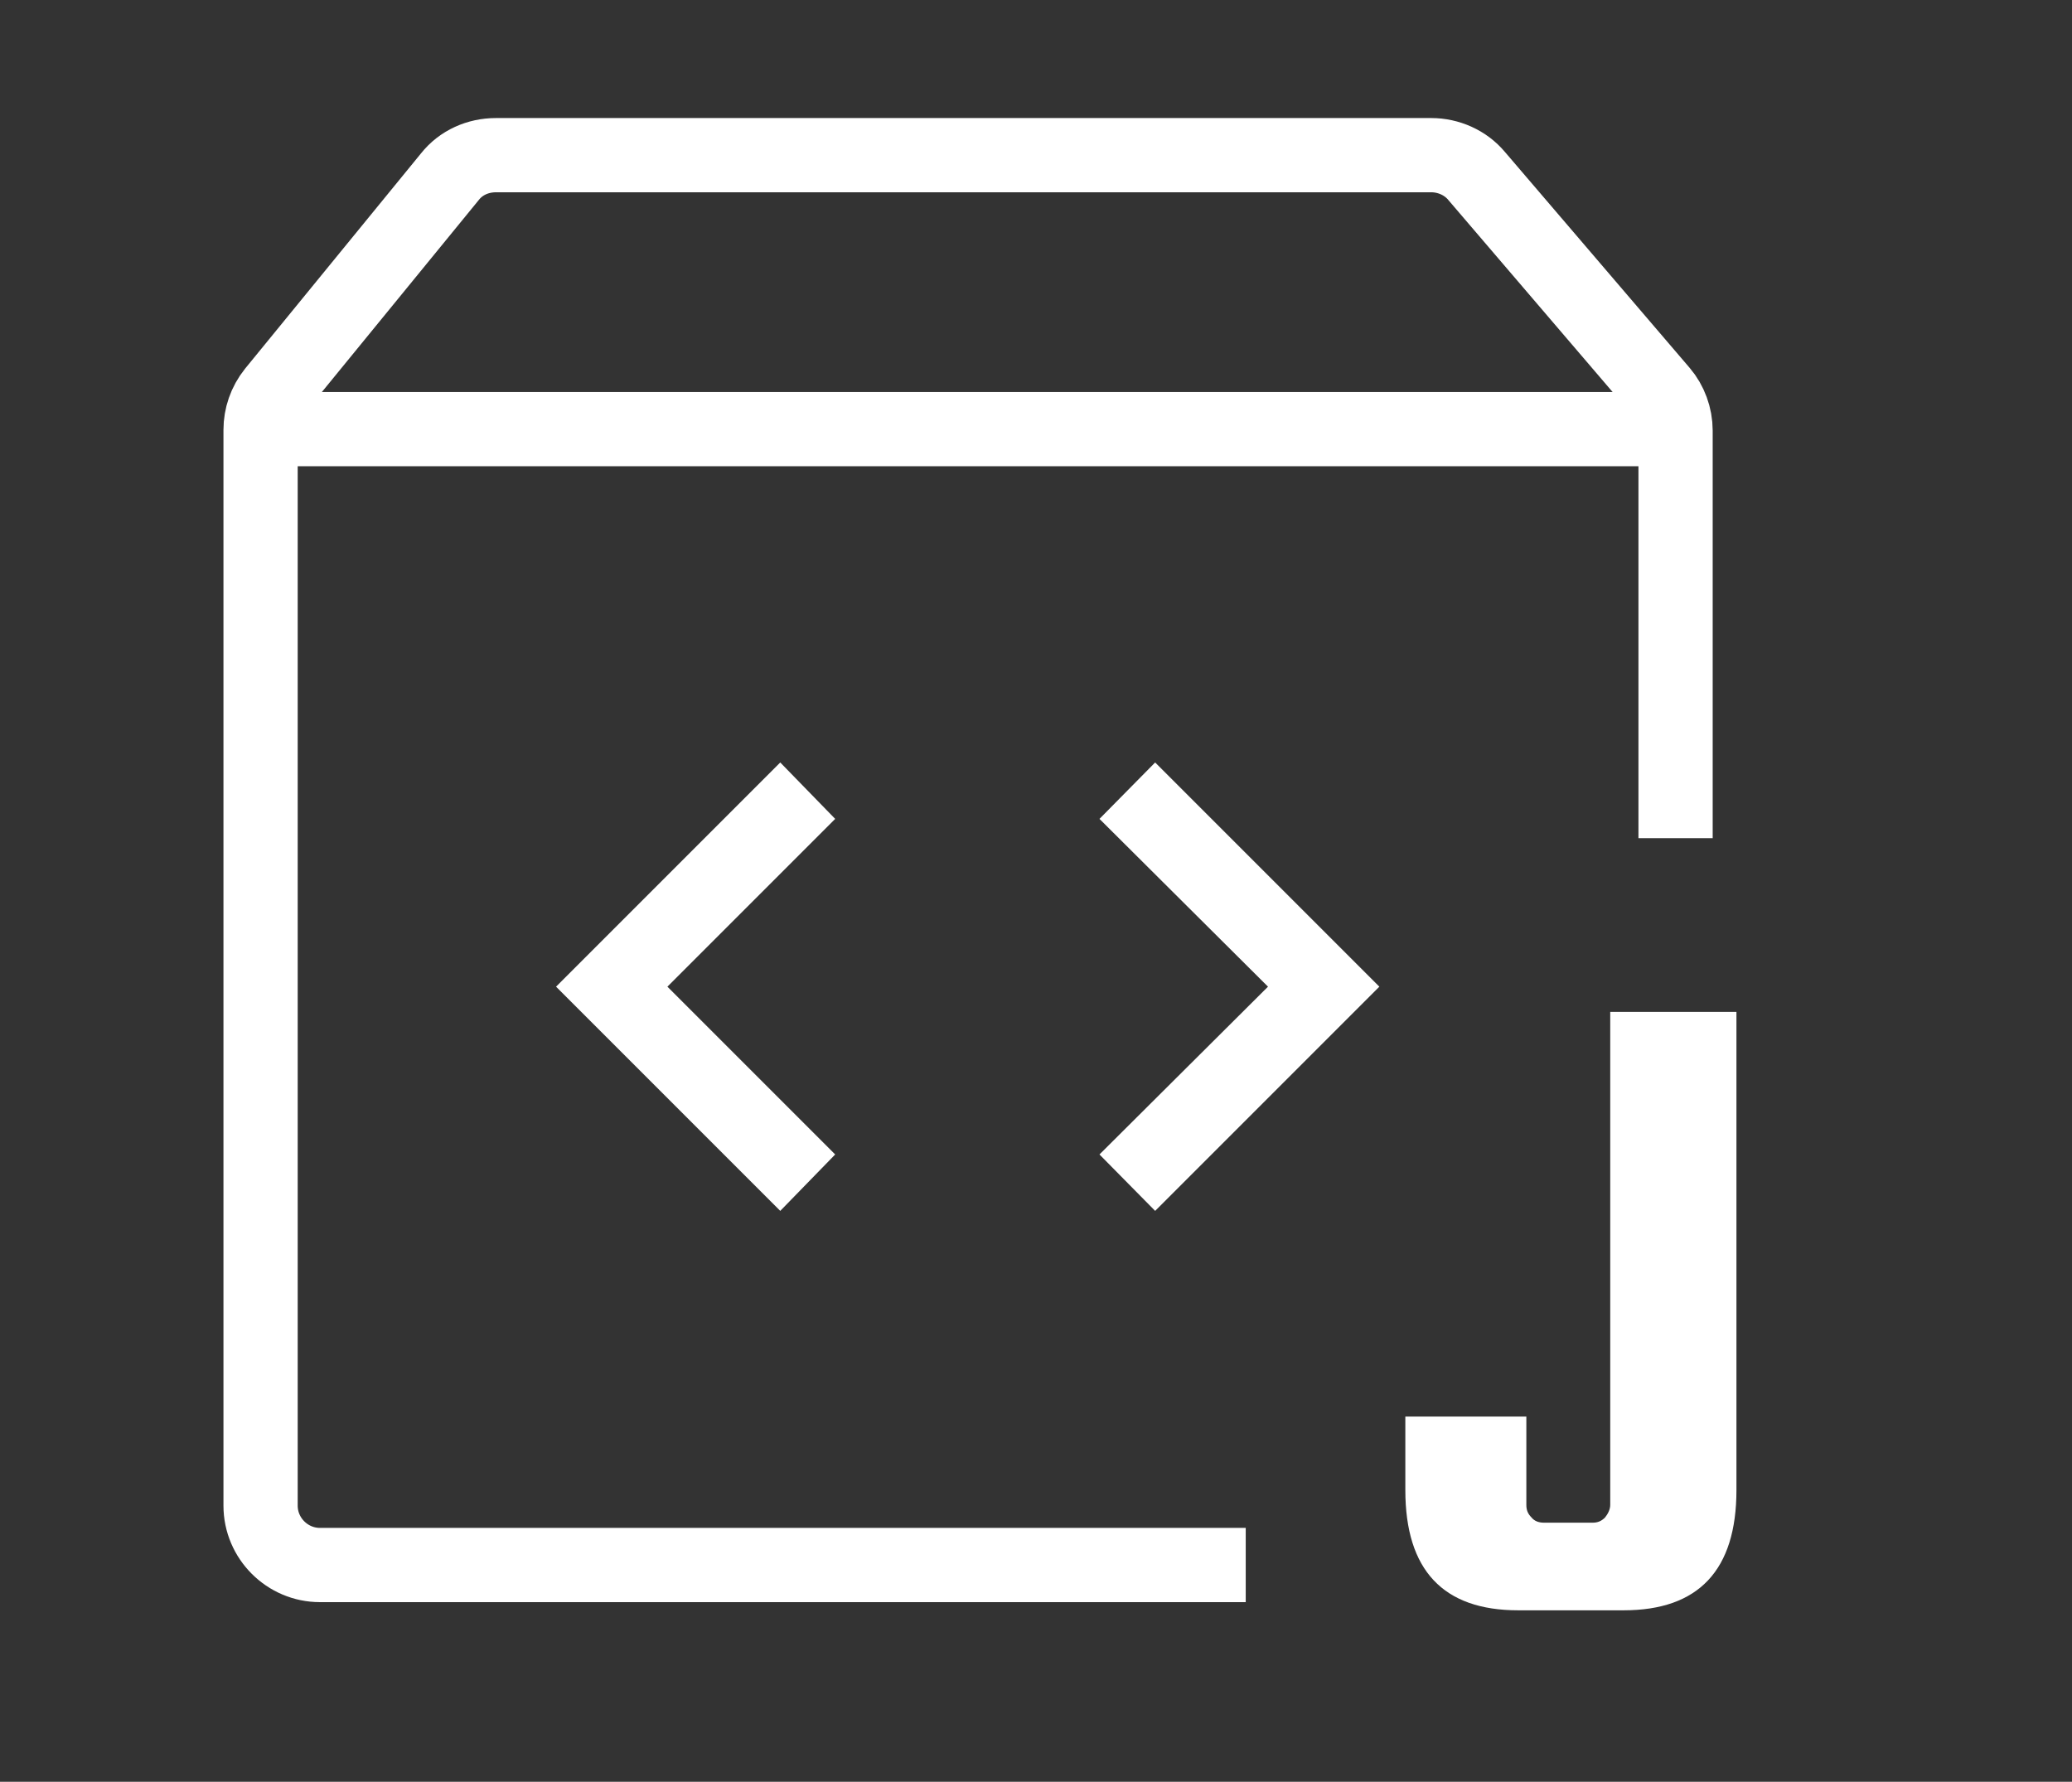 <?xml version="1.0" encoding="UTF-8"?>
<svg id="Ebene_1" data-name="Ebene 1" xmlns="http://www.w3.org/2000/svg" viewBox="0 0 27.91 24">
  <rect x="0" y="0" width="27.91" height="24" fill="#333333" stroke="none"/>
  <defs>
    <style>
      .cls-1 {
        fill: #fff;
      }

      .cls-2 {
        fill: none;
        stroke: #fff;
        stroke-miterlimit: 10;
      }
    </style>
  </defs>
  <g>
    <polygon class="cls-1" points="10.51 16.31 11.25 15.55 8.99 13.29 11.25 11.03 10.51 10.27 7.49 13.29 10.51 16.31"/>
    <polygon class="cls-1" points="15.56 16.31 18.58 13.29 15.56 10.27 14.81 11.03 17.08 13.29 14.81 15.55 15.56 16.31"/>
  </g>
  <g>
    <path class="cls-2" d="m16.78,21.08H4.31c-.44,0-.8-.36-.8-.8V5.79c0-.18.06-.36.18-.51l2.37-2.9c.15-.19.38-.29.62-.29h12.6c.23,0,.46.1.61.28l2.49,2.91c.12.14.19.33.19.52v5.49"/>
    <line class="cls-2" x1="3.51" y1="5.78" x2="22.56" y2="5.78"/>
  </g>
  <path class="cls-1" d="m21.67,13.63h1.72v6.44c0,1.08-.51,1.62-1.52,1.62h-1.42c-1.01,0-1.52-.54-1.52-1.62v-.99h1.63v1.19c0,.07.02.12.07.17.04.05.1.07.17.07h.65c.07,0,.12-.02.17-.07.04-.05.07-.11.07-.17v-6.64Z"/>
</svg>